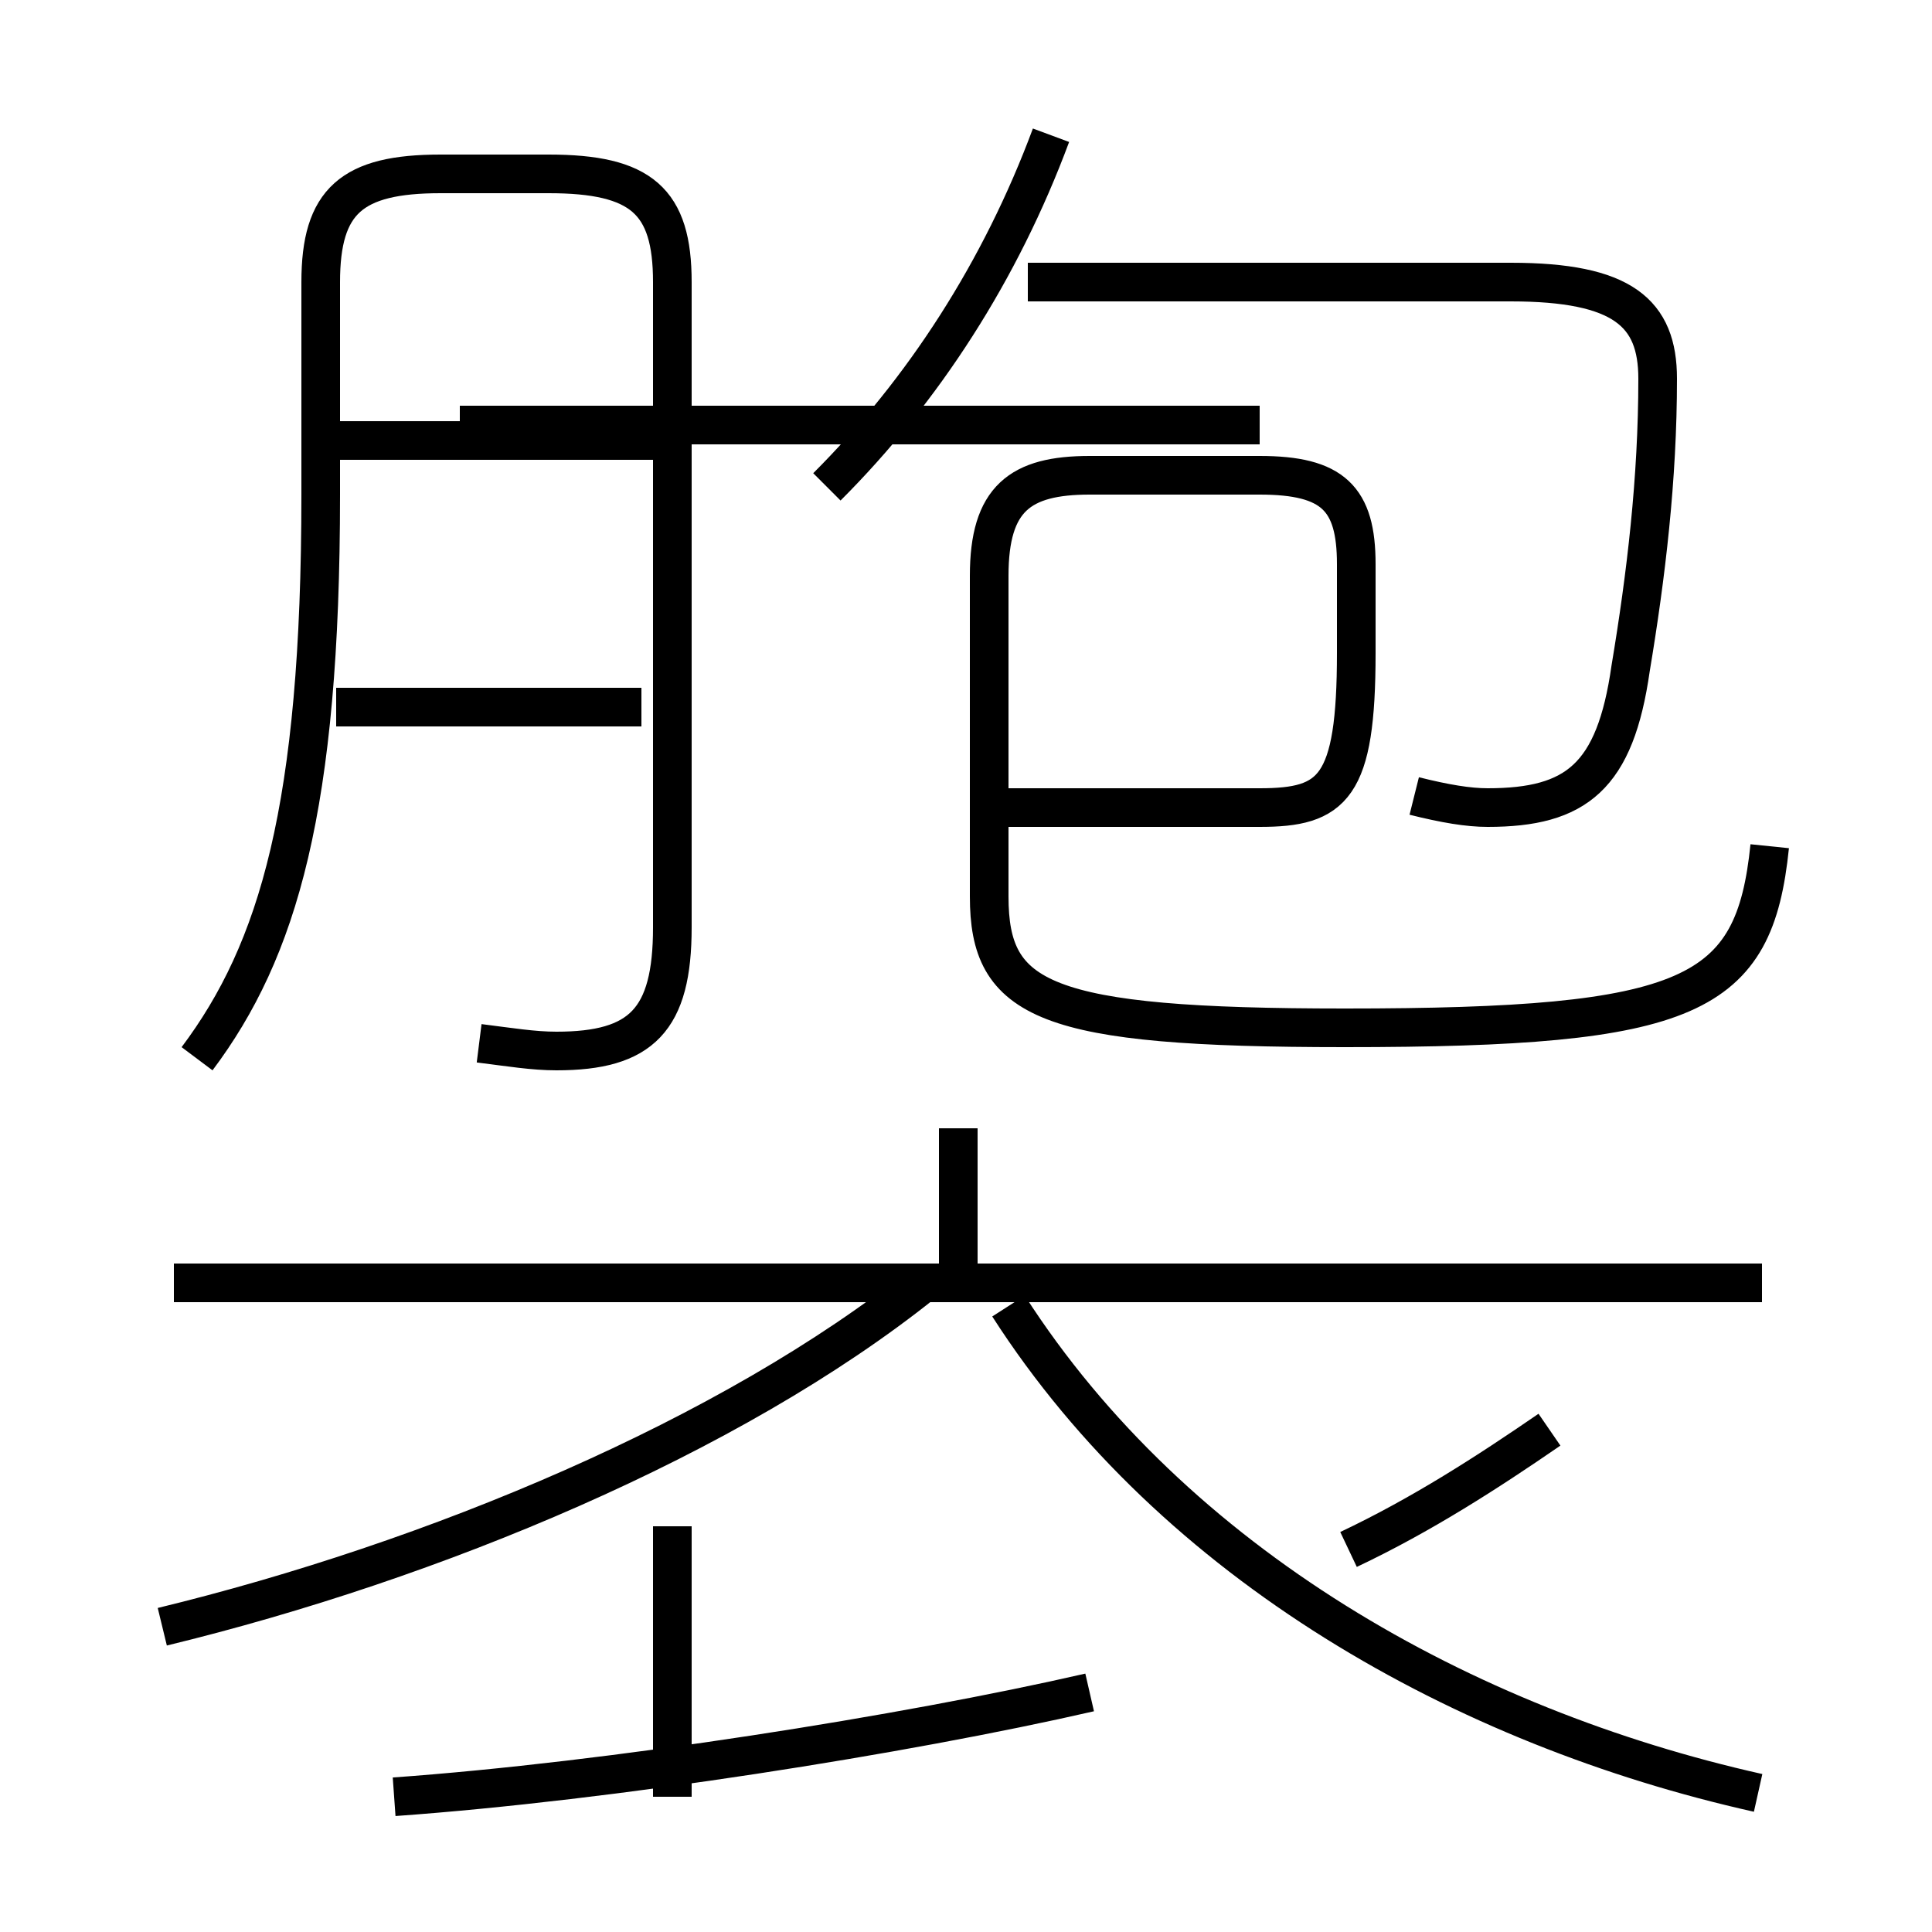 <?xml version='1.0' encoding='utf8'?>
<svg viewBox="0.0 -6.0 50.0 50.0" version="1.1" xmlns="http://www.w3.org/2000/svg">
<rect x="0.0" y="-6.0" width="50.0" height="50.0" fill="#808080" stroke="none"/>
<rect x="-1000" y="-1000" width="2000" height="2000" stroke="white" fill="white"/>
<g style="fill:white;stroke:#000000;  stroke-width:1">
<path d="M 45.5 2.4 C 37.9 0.7 30.4 -3.5 26.1 -10.2 M 4.2 -1.9 C 11.2 -3.6 18.9 -6.8 23.9 -10.8 M 10.2 2.5 C 15.8 2.1 23.4 0.9 28.2 -0.2 M 17.4 2.5 L 17.4 -4.5 M 12.4 -17.0 C 13.2 -16.9 13.8 -16.8 14.4 -16.8 C 16.6 -16.8 17.4 -17.6 17.4 -20.0 L 17.4 -36.7 C 17.4 -38.8 16.6 -39.5 14.2 -39.5 L 11.4 -39.5 C 9.1 -39.5 8.3 -38.8 8.3 -36.7 L 8.3 -31.2 C 8.3 -23.1 7.2 -19.4 5.1 -16.6 M 45.6 -10.8 L 4.5 -10.8 M 16.6 -25.7 L 8.7 -25.7 M 34.9 -3.9 C 36.8 -4.8 38.5 -5.9 40.1 -7.0 M 24.8 -10.8 L 24.8 -14.8 M 26.1 -23.1 L 32.6 -23.1 C 34.5 -23.1 35.1 -23.6 35.1 -27.1 L 35.1 -29.4 C 35.1 -31.1 34.5 -31.7 32.6 -31.7 L 28.2 -31.7 C 26.4 -31.7 25.6 -31.1 25.6 -29.1 L 25.6 -20.8 C 25.6 -18.1 27.0 -17.4 34.8 -17.4 C 43.8 -17.4 45.4 -18.2 45.8 -22.1 M 17.1 -32.6 L 8.2 -32.6 M 36.6 -23.4 C 37.4 -23.2 38.0 -23.1 38.5 -23.1 C 40.8 -23.1 41.8 -23.9 42.2 -26.7 C 42.6 -29.1 42.9 -31.6 42.9 -34.2 C 42.9 -35.9 42.0 -36.7 39.1 -36.7 L 26.6 -36.7 M 21.4 -31.4 C 23.9 -33.9 25.9 -37.0 27.2 -40.5 M 11.9 -33.0 L 32.6 -33.0" transform="translate(0.0, 38.0)" />
</g>
</svg>